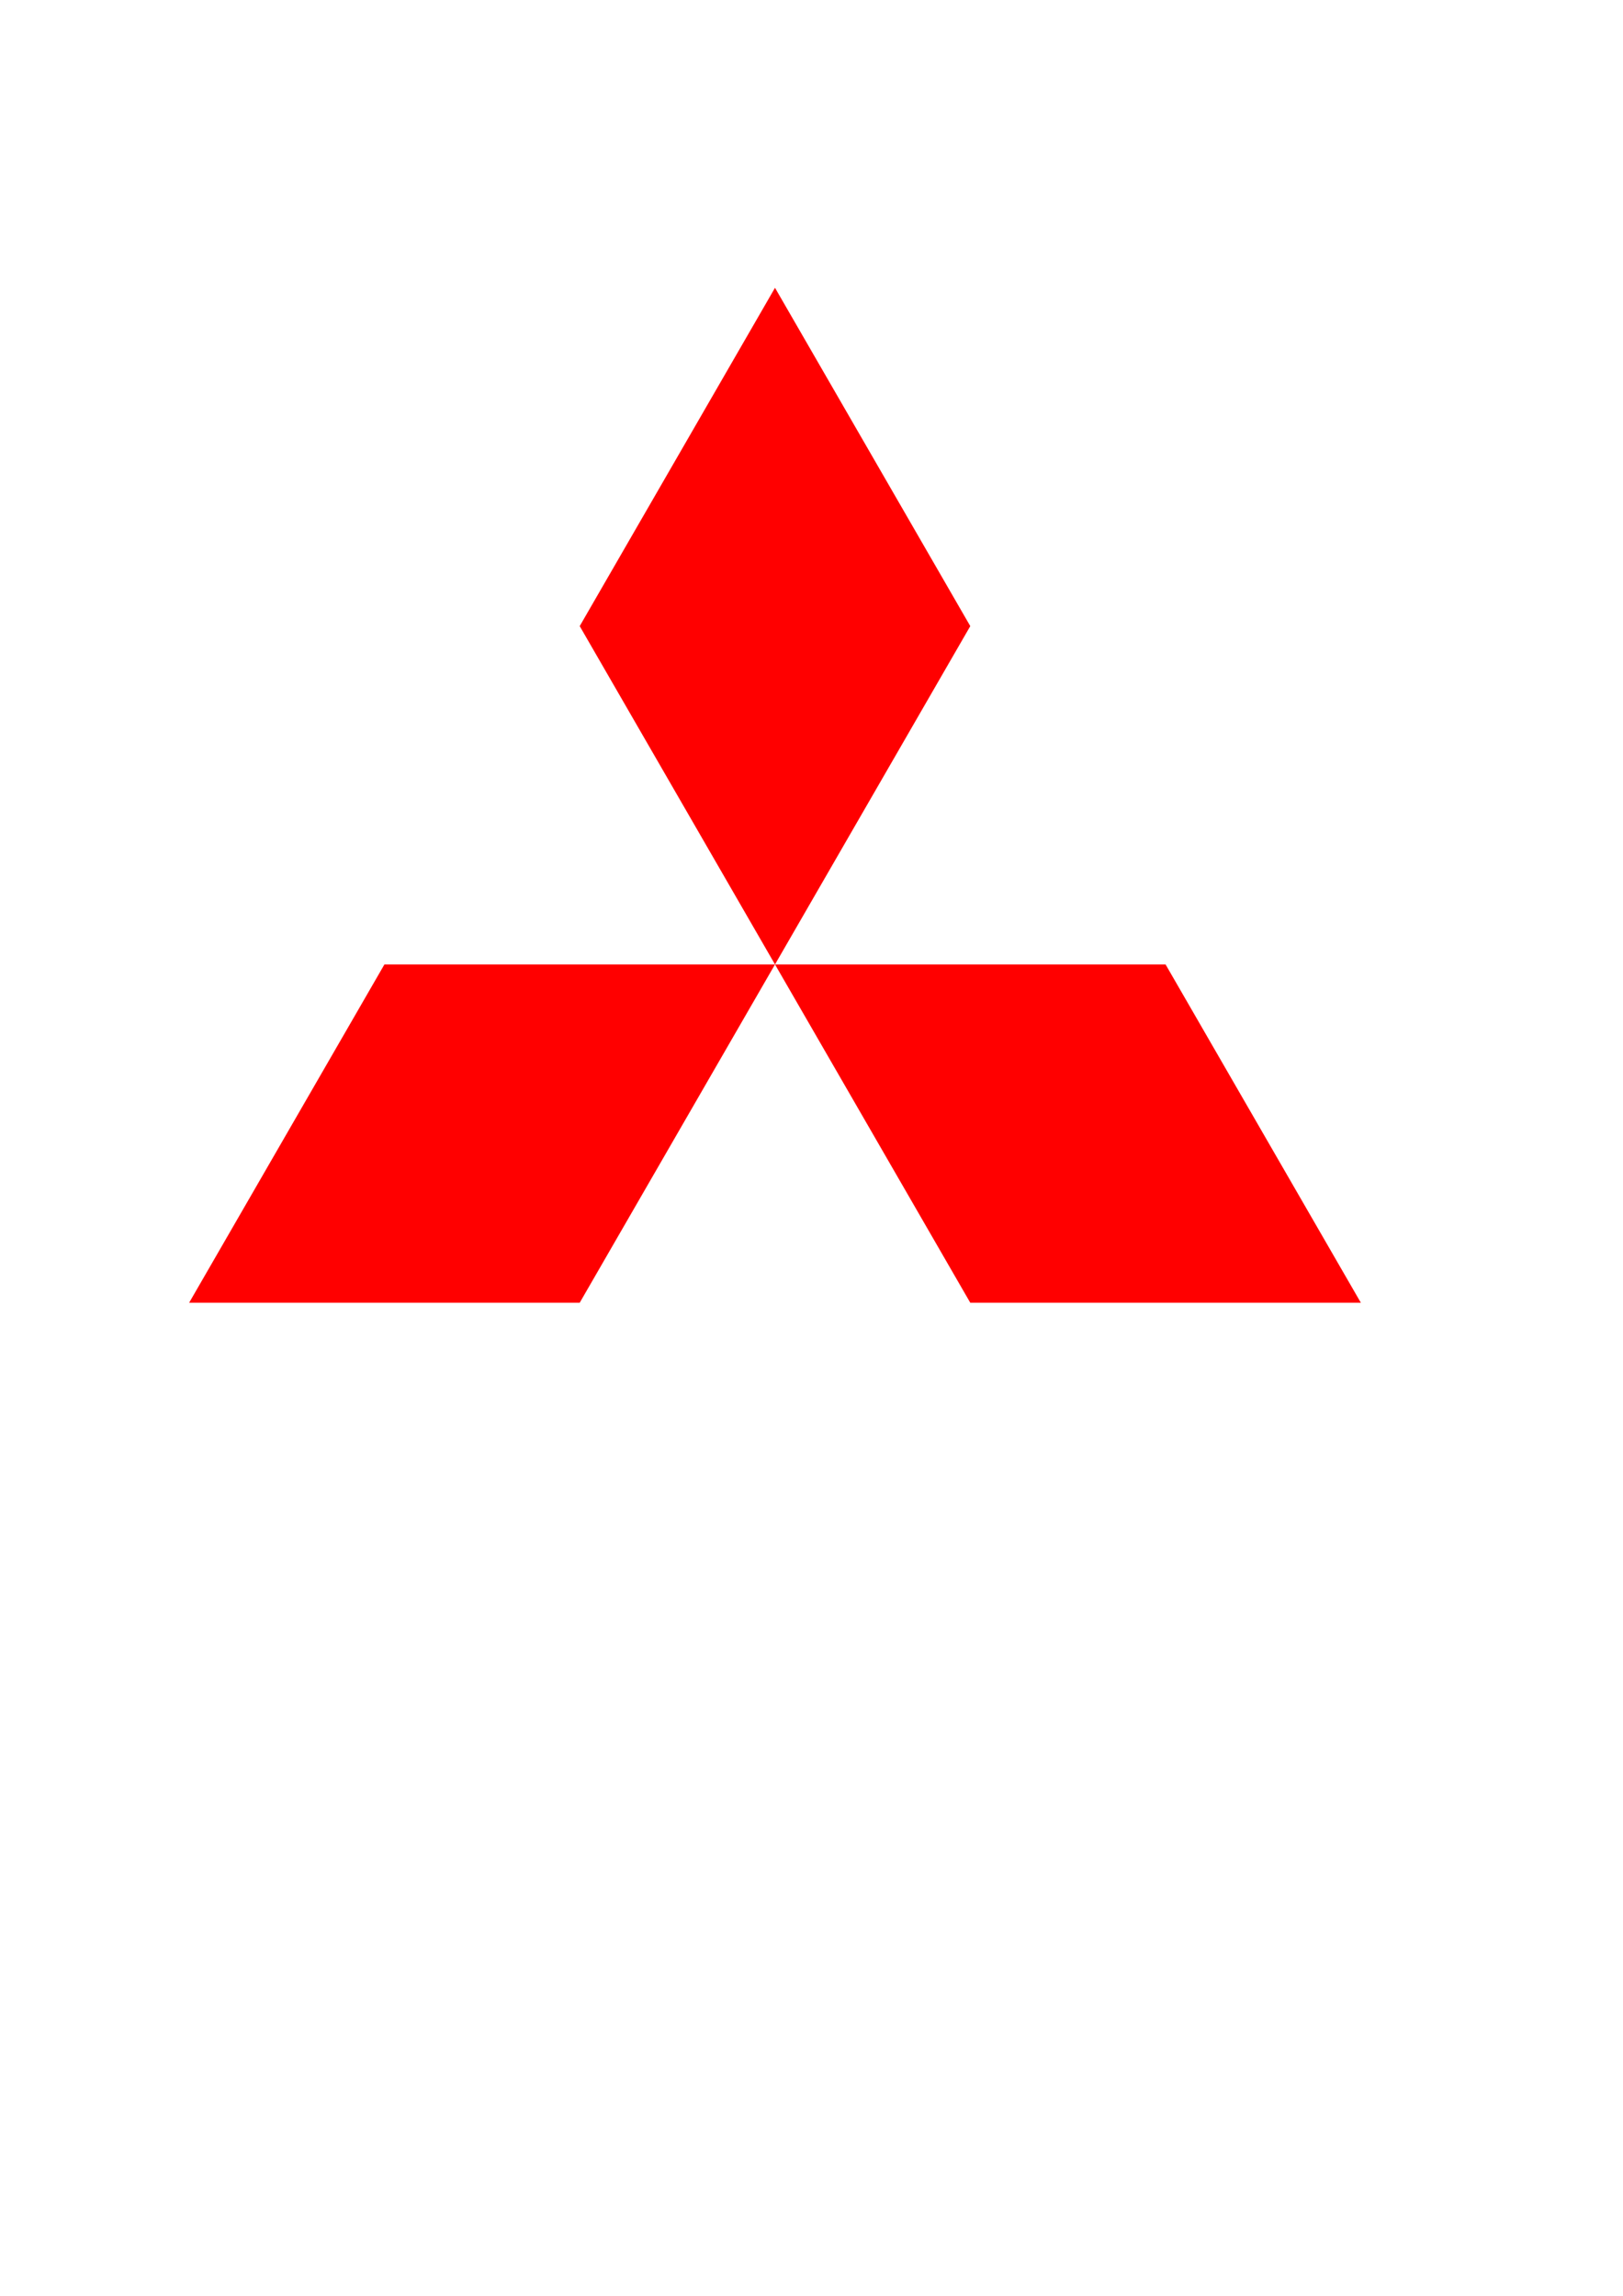 <?xml version="1.0" encoding="UTF-8" standalone="no"?>
<svg
   xmlns:dc="http://purl.org/dc/elements/1.1/"
   xmlns:cc="http://creativecommons.org/ns#"
   xmlns:rdf="http://www.w3.org/1999/02/22-rdf-syntax-ns#"
   xmlns:svg="http://www.w3.org/2000/svg"
   xmlns="http://www.w3.org/2000/svg"
   xmlns:sodipodi="http://sodipodi.sourceforge.net/DTD/sodipodi-0.dtd"
   xmlns:inkscape="http://www.inkscape.org/namespaces/inkscape"
   width="210mm"
   height="297mm"
   viewBox="0 0 210 297"
   version="1.1"
   id="svg8"
   sodipodi:docname="logo-02.svg"
   inkscape:version="1.0.1 (3bc2e813f5, 2020-09-07)">
  <defs
     id="defs2" />
  <sodipodi:namedview
     id="base"
     pagecolor="#ffffff"
     bordercolor="#666666"
     borderopacity="1.0"
     inkscape:pageopacity="0.0"
     inkscape:pageshadow="2"
     inkscape:zoom="1"
     inkscape:cx="382.14221"
     inkscape:cy="471.18871"
     inkscape:document-units="mm"
     inkscape:current-layer="layer1"
     inkscape:document-rotation="0"
     showgrid="false"
     inkscape:window-width="1490"
     inkscape:window-height="956"
     inkscape:window-x="234"
     inkscape:window-y="0"
     inkscape:window-maximized="0" />
  <g
     inkscape:label="Capa 1"
     inkscape:groupmode="layer"
     id="layer1">
    <path
       id="path839"
       style="fill:#ff0000;stroke-width:0.2;stroke-linecap:round;stroke-linejoin:round;stroke-dasharray:0.4, 1.2;stop-color:#000000"
       inkscape:transform-center-y="-7.2943594"
       d="M 100.277,37.233 75.009,80.999 100.277,124.766 125.545,80.999 Z" />
    <g
       id="g852"
       transform="translate(2.381,-1.852)">
      <path
         id="path846"
         style="fill:#ff0000;stroke-width:0.2;stroke-linecap:round;stroke-linejoin:round;stroke-dasharray:0.4, 1.2;stop-color:#000000"
         inkscape:transform-center-y="3.6471819"
         d="m 22.09,170.384 50.537,-2.4e-4 25.269,-43.766 -50.537,2.3e-4 z"
         inkscape:transform-center-x="6.3171024" />
      <path
         id="path848"
         style="fill:#ff0000;stroke-width:0.2;stroke-linecap:round;stroke-linejoin:round;stroke-dasharray:0.4, 1.2;stop-color:#000000"
         d="m 173.701,170.384 -25.269,-43.766 -50.537,-2.4e-4 25.269,43.766 z"
         inkscape:transform-center-y="3.6471819"
         inkscape:transform-center-x="-6.3170981" />
    </g>
  </g>
</svg>
